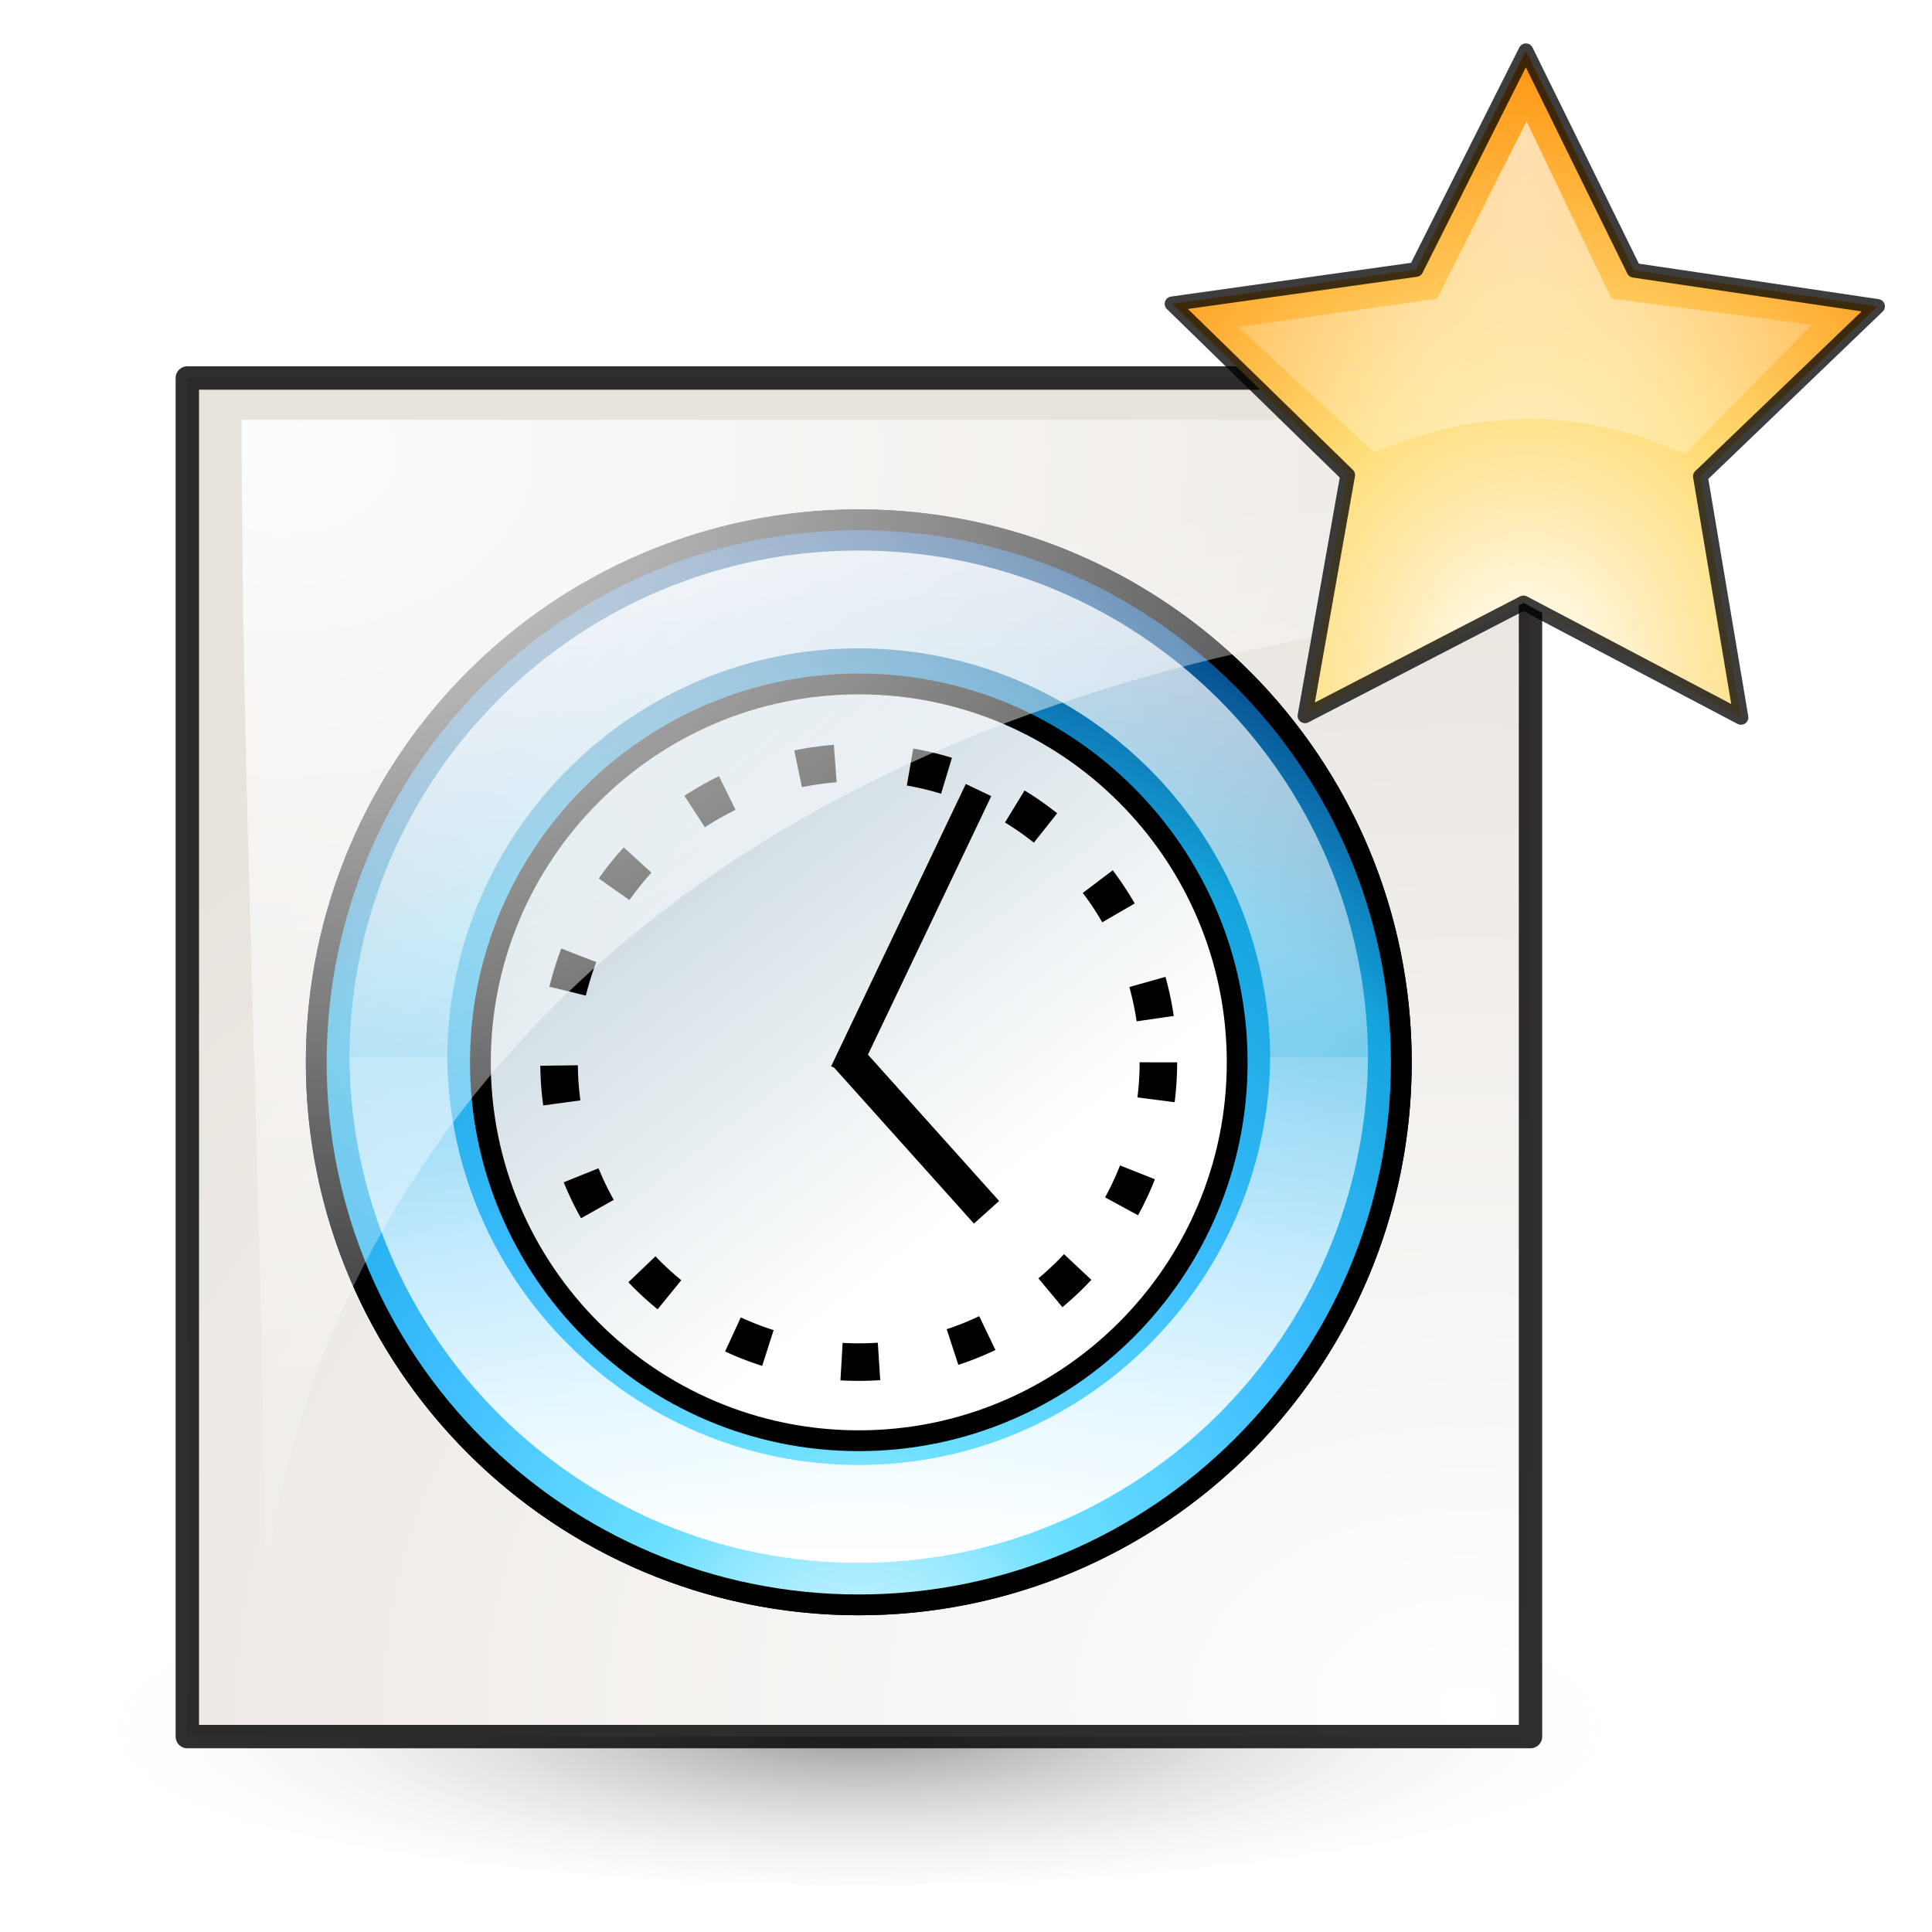 <?xml version="1.0" encoding="UTF-8" standalone="no"?>
<!-- Created with Inkscape (http://www.inkscape.org/) -->
<svg
   xmlns:dc="http://purl.org/dc/elements/1.1/"
   xmlns:cc="http://creativecommons.org/ns#"
   xmlns:rdf="http://www.w3.org/1999/02/22-rdf-syntax-ns#"
   xmlns:svg="http://www.w3.org/2000/svg"
   xmlns="http://www.w3.org/2000/svg"
   xmlns:xlink="http://www.w3.org/1999/xlink"
   xmlns:sodipodi="http://sodipodi.sourceforge.net/DTD/sodipodi-0.dtd"
   xmlns:inkscape="http://www.inkscape.org/namespaces/inkscape"
   inkscape:export-ydpi="240.00000"
   inkscape:export-xdpi="240.00000"
   inkscape:export-filename="/home/jimmac/gfx/novell/pdes/trunk/docs/BIGmime-text.png"
   sodipodi:docname="appointment-new.svg"
   sodipodi:docbase="/home/marco/Scrivania/UltimateGnome/scalable/actions"
   inkscape:version="0.46"
   sodipodi:version="0.32"
   id="svg249"
   height="48px"
   width="48px"
   inkscape:output_extension="org.inkscape.output.svg.inkscape">
  <defs
     id="defs3">
    <linearGradient
       id="linearGradient3187">
      <stop
         id="stop3189"
         offset="0"
         style="stop-color:#000000;stop-opacity:1;" />
      <stop
         id="stop3191"
         offset="1"
         style="stop-color:#ffffff;stop-opacity:0;" />
    </linearGradient>
    <linearGradient
       id="linearGradient269">
      <stop
         id="stop270"
         offset="0"
         style="stop-color:#ffffff;stop-opacity:1;" />
      <stop
         id="stop271"
         offset="1"
         style="stop-color:#ffffff;stop-opacity:0;" />
    </linearGradient>
    <linearGradient
       id="linearGradient259">
      <stop
         id="stop260"
         offset="0"
         style="stop-color:#ffffff;stop-opacity:1;" />
      <stop
         id="stop261"
         offset="1"
         style="stop-color:#e8e3dd;stop-opacity:1;" />
    </linearGradient>
    <radialGradient
       inkscape:collect="always"
       xlink:href="#linearGradient3187"
       id="radialGradient3185"
       cx="25.375"
       cy="44.75"
       fx="25.375"
       fy="44.75"
       r="15.896"
       gradientTransform="matrix(1,0,0,0.182,0,36.597)"
       gradientUnits="userSpaceOnUse" />
    <radialGradient
       inkscape:collect="always"
       xlink:href="#linearGradient259"
       id="radialGradient3199"
       cx="27.652"
       cy="-3.186"
       fx="27.652"
       fy="-3.186"
       r="15.5"
       gradientTransform="matrix(-4.1925884e-2,1.953,-2.754,-3.4025745e-2,28.884,-11.696)"
       gradientUnits="userSpaceOnUse" />
    <filter
       id="filter3824"
       height="1.366"
       y="-0.183"
       width="1.181"
       x="-0.091"
       inkscape:collect="always">
      <feGaussianBlur
         id="feGaussianBlur3826"
         stdDeviation="1.191"
         inkscape:collect="always" />
    </filter>
    <linearGradient
       y2="-3.516"
       x2="18"
       y1="-45.656"
       x1="18"
       gradientTransform="matrix(0.764,0,0,-0.762,10.442,-0.628)"
       gradientUnits="userSpaceOnUse"
       id="linearGradient3738"
       xlink:href="#linearGradient4073"
       inkscape:collect="always" />
    <linearGradient
       gradientUnits="userSpaceOnUse"
       y2="-20.347"
       x2="24.036"
       y1="-43.004"
       x1="6.502"
       id="linearGradient3734"
       xlink:href="#linearGradient4169"
       inkscape:collect="always" />
    <linearGradient
       y2="-3.516"
       x2="18"
       y1="-45.656"
       x1="18"
       gradientTransform="matrix(0.764,0,0,0.762,10.442,37.654)"
       gradientUnits="userSpaceOnUse"
       id="linearGradient3724"
       xlink:href="#linearGradient4073"
       inkscape:collect="always" />
    <radialGradient
       r="22.421"
       fy="0.09"
       fx="18"
       cy="0.09"
       cx="18"
       gradientTransform="matrix(1.91,-5.9675475e-8,7.1465582e-8,2.32,-16.378,2.912)"
       gradientUnits="userSpaceOnUse"
       id="radialGradient3722"
       xlink:href="#linearGradient4367"
       inkscape:collect="always" />
    <linearGradient
       id="linearGradient4073">
      <stop
         style="stop-color:#ffffff;stop-opacity:1;"
         offset="0"
         id="stop4075" />
      <stop
         style="stop-color:#ffffff;stop-opacity:0"
         offset="1"
         id="stop4077" />
    </linearGradient>
    <linearGradient
       id="linearGradient4169">
      <stop
         style="stop-color:#b4c9d2;stop-opacity:1;"
         offset="0"
         id="stop4171" />
      <stop
         style="stop-color:#ffffff;stop-opacity:1;"
         offset="1"
         id="stop4173" />
    </linearGradient>
    <linearGradient
       id="linearGradient4367">
      <stop
         id="stop4369"
         offset="0"
         style="stop-color:#ffffff;stop-opacity:1;" />
      <stop
         style="stop-color:#6bdfff;stop-opacity:1;"
         offset="0.25"
         id="stop4371" />
      <stop
         style="stop-color:#3cbdff;stop-opacity:1;"
         offset="0.5"
         id="stop4373" />
      <stop
         id="stop4375"
         offset="0.75"
         style="stop-color:#15a5dd;stop-opacity:1;" />
      <stop
         id="stop4377"
         offset="1"
         style="stop-color:#002569;stop-opacity:1;" />
    </linearGradient>
    <radialGradient
       inkscape:collect="always"
       xlink:href="#linearGradient269"
       id="radialGradient2331"
       gradientUnits="userSpaceOnUse"
       gradientTransform="matrix(-4.1925884e-2,1.953,-2.754,-3.4025745e-2,28.613,-11.982)"
       cx="12.029"
       cy="7.667"
       fx="12.029"
       fy="7.667"
       r="15.5" />
    <radialGradient
       gradientUnits="userSpaceOnUse"
       gradientTransform="matrix(-1.647,5.3758334e-8,-6.2235564e-8,-2.131,64.177,17.44)"
       r="16.227"
       fy="3.804"
       fx="24.249"
       cy="3.804"
       cx="24.249"
       id="radialGradient3428"
       xlink:href="#linearGradient3422"
       inkscape:collect="always" />
    <radialGradient
       gradientUnits="userSpaceOnUse"
       gradientTransform="matrix(1.33,-0.672,0.773,1.594,-41.033,-4.462)"
       r="25.001"
       fy="40.666"
       fx="29.116"
       cy="40.666"
       cx="29.116"
       id="radialGradient3416"
       xlink:href="#linearGradient3453"
       inkscape:collect="always" />
    <linearGradient
       id="linearGradient3453">
      <stop
         style="stop-color:#ffffff;stop-opacity:1;"
         offset="0"
         id="stop3455" />
      <stop
         id="stop3418"
         offset="0.5"
         style="stop-color:#ffdc76;stop-opacity:1;" />
      <stop
         style="stop-color:#ff9612;stop-opacity:1;"
         offset="1"
         id="stop3457" />
    </linearGradient>
    <linearGradient
       id="linearGradient3422"
       inkscape:collect="always">
      <stop
         id="stop3424"
         offset="0"
         style="stop-color:#ffffff;stop-opacity:1;" />
      <stop
         id="stop3426"
         offset="1"
         style="stop-color:#ffffff;stop-opacity:0;" />
    </linearGradient>
  </defs>
  <sodipodi:namedview
     inkscape:window-y="100"
     inkscape:window-x="222"
     inkscape:window-height="872"
     inkscape:window-width="1048"
     inkscape:document-units="px"
     inkscape:grid-bbox="true"
     showgrid="true"
     inkscape:current-layer="layer5"
     inkscape:cy="27.00404"
     inkscape:cx="31.682255"
     inkscape:zoom="2.8284271"
     inkscape:pageshadow="2"
     inkscape:pageopacity="0.0"
     borderopacity="1"
     bordercolor="#666"
     pagecolor="#ffffff"
     id="base"
     inkscape:showpageshadow="false" />
  <g
     inkscape:groupmode="layer"
     id="layer6"
     inkscape:label="Shadow">
    <path
       sodipodi:type="arc"
       style="opacity:0.419;fill:url(#radialGradient3185);fill-opacity:1;stroke:#000000;stroke-width:1.042;stroke-linecap:round;stroke-linejoin:round;stroke-miterlimit:4;stroke-dasharray:none;stroke-opacity:0"
       id="path2205"
       sodipodi:cx="25.375"
       sodipodi:cy="44.75"
       sodipodi:rx="15.375"
       sodipodi:ry="2.375"
       d="M 40.75,44.75 A 15.375,2.375 0 1 1 40.75,44.749"
       sodipodi:start="0"
       sodipodi:end="6.2825619"
       sodipodi:open="true"
       transform="matrix(1.231,0,0,1.627,-9.89,-29.848)" />
  </g>
  <g
     inkscape:groupmode="layer"
     id="layer5"
     inkscape:label="file"
     style="display:inline">
    <path
       style="fill:url(#radialGradient3199);fill-opacity:1;fill-rule:evenodd;stroke:#000000;stroke-width:0.581;stroke-linecap:butt;stroke-linejoin:round;stroke-miterlimit:4;stroke-dasharray:none;stroke-opacity:0.814"
       d="M 4.654,9.391 L 4.654,43.145 L 38.025,43.145 L 38.025,9.391 L 4.654,9.391 z "
       id="path2201" />
    <g
       id="g2317"
       transform="matrix(0.701,0,0,0.701,4.225,12.233)">
      <g
         style="display:inline"
         inkscape:label="shadow"
         id="layer2" />
      <g
         inkscape:label="Layer 1"
         id="layer1">
        <g
           transform="matrix(1.144,0,0,1.147,-3.268,-1.235)"
           id="g14622">
          <path
             transform="matrix(0.764,0,0,0.762,10.442,37.738)"
             d="M 40 -25 A 22 22 0 1 1  -4,-25 A 22 22 0 1 1  40 -25 z"
             sodipodi:ry="22"
             sodipodi:rx="22"
             sodipodi:cy="-25.000004"
             sodipodi:cx="18"
             id="path3682"
             style="opacity:1;fill:url(#linearGradient3734);fill-opacity:1;stroke:#000000;stroke-width:0.843;stroke-linecap:round;stroke-linejoin:round;stroke-miterlimit:63.6;stroke-dasharray:none;stroke-opacity:1"
             sodipodi:type="arc" />
          <path
             transform="matrix(0.764,0,0,0.762,10.442,37.738)"
             d="M 18,-47 C 5.856,-47 -4,-37.144 -4,-25 C -4,-12.856 5.856,-3 18,-3 C 30.144,-3 40,-12.856 40,-25 C 40,-37.144 30.144,-47 18,-47 z M 18,-40.344 C 26.464,-40.344 33.344,-33.464 33.344,-25 C 33.344,-16.536 26.464,-9.656 18,-9.656 C 9.536,-9.656 2.656,-16.536 2.656,-25 C 2.656,-33.464 9.536,-40.344 18,-40.344 z "
             id="path3694"
             style="opacity:1;fill:url(#radialGradient3722);fill-opacity:1;stroke:#000000;stroke-width:0.843;stroke-linecap:round;stroke-linejoin:round;stroke-miterlimit:63.6;stroke-dasharray:none;stroke-opacity:1"
             inkscape:original="M 18 -47 C 5.8560003 -47 -4 -37.144 -4 -25 C -4 -12.856 5.8559998 -3 18 -3 C 30.144 -3 39.999999 -12.856 40 -25 C 40 -37.144 30.143999 -47.000001 18 -47 z M 18 -40.34375 C 26.464123 -40.34375 33.34375 -33.464123 33.34375 -25 C 33.34375 -16.535877 26.464122 -9.65625 18 -9.65625 C 9.5358782 -9.65625 2.65625 -16.535877 2.65625 -25 C 2.6562501 -33.464124 9.5358777 -40.34375 18 -40.34375 z "
             inkscape:radius="0"
             sodipodi:type="inkscape:offset" />
          <path
             id="path3698"
             d="M 24.192,2.873 C 15.503,2.873 8.465,9.86 8.413,18.514 L 11.445,18.514 C 11.497,11.555 17.203,5.896 24.192,5.896 C 31.181,5.896 36.886,11.555 36.939,18.514 L 39.97,18.514 C 39.919,9.86 32.881,2.873 24.192,2.873 z "
             style="opacity:0.823;fill:url(#linearGradient3724);fill-opacity:1;stroke:none;stroke-width:0.843;stroke-linecap:round;stroke-linejoin:round;stroke-miterlimit:63.6;stroke-dasharray:none;stroke-opacity:1" />
          <path
             id="path3736"
             d="M 24.192,34.154 C 15.503,34.154 8.465,27.166 8.413,18.513 L 11.445,18.513 C 11.497,25.471 17.203,31.13 24.192,31.13 C 31.181,31.13 36.886,25.471 36.939,18.513 L 39.97,18.513 C 39.919,27.166 32.881,34.154 24.192,34.154 z "
             style="opacity:1;fill:url(#linearGradient3738);fill-opacity:1;stroke:none;stroke-width:0.843;stroke-linecap:round;stroke-linejoin:round;stroke-miterlimit:63.6;stroke-dasharray:none;stroke-opacity:1;filter:url(#filter3824)" />
          <path
             transform="matrix(0.422,0,0,0.421,16.596,29.214)"
             d="M 40 -25 A 22 22 0 1 1  -4,-25 A 22 22 0 1 1  40 -25 z"
             sodipodi:ry="22"
             sodipodi:rx="22"
             sodipodi:cy="-25.000004"
             sodipodi:cx="18"
             id="path3828"
             style="opacity:1;fill:none;fill-opacity:1;stroke:#000000;stroke-width:2.755;stroke-linecap:butt;stroke-linejoin:round;stroke-miterlimit:63.6;stroke-dasharray:2.755, 5.511;stroke-dashoffset:0;stroke-opacity:1"
             sodipodi:type="arc" />
          <path
             sodipodi:nodetypes="cc"
             transform="matrix(0.874,0,0,0.872,2.857,1.077)"
             id="path3896"
             d="M 24,20 L 28.941,25.509"
             style="fill:none;fill-rule:evenodd;stroke:#000000;stroke-width:1.2;stroke-linecap:butt;stroke-linejoin:miter;stroke-miterlimit:4;stroke-dasharray:none;stroke-opacity:1" />
          <path
             sodipodi:nodetypes="cc"
             transform="matrix(0.874,0,0,0.872,2.857,1.077)"
             id="path3898"
             d="M 28.442,11 L 24.1,20.1"
             style="fill:none;fill-rule:evenodd;stroke:#000000;stroke-width:1px;stroke-linecap:square;stroke-linejoin:miter;stroke-opacity:1" />
        </g>
      </g>
    </g>
    <path
       style="opacity:0.9;fill:url(#radialGradient2331);fill-opacity:1;fill-rule:evenodd;stroke:#000000;stroke-width:0.581;stroke-linecap:butt;stroke-linejoin:round;stroke-miterlimit:4;stroke-dasharray:none;stroke-opacity:0;display:inline"
       d="M 6.594,41.181 C 6.205,36.928 9.512,18.749 36.007,15.287 C 36.007,11.679 36.203,14.038 36.203,10.43 C 26.563,10.43 15.644,10.43 6.004,10.43 C 6.004,20.556 6.594,31.055 6.594,41.181 z "
       id="path3201"
       sodipodi:nodetypes="ccccc" />
    <g
       id="g3393"
       transform="matrix(0.453,0,0,0.453,26.898,-0.734)">
      <g
         style="display:inline"
         inkscape:label="shadow"
         id="g3395" />
      <g
         style="display:inline"
         inkscape:label="arrows"
         id="layer3">
        <path
           transform="matrix(0.7,0.334,-0.337,0.695,17.61,0.897)"
           d="M 44,36.51 L 26.627,35.82 L 16.21,49.74 L 11.498,33.004 L -4.96,27.399 L 9.5,17.745 L 9.746,0.361 L 23.395,11.13 L 40.005,5.991 L 33.98,22.301 L 44,36.51 z "
           inkscape:randomized="0"
           inkscape:rounded="0"
           inkscape:flatsided="false"
           sodipodi:arg2="1.1264601"
           sodipodi:arg1="0.49814161"
           sodipodi:r2="13.090912"
           sodipodi:r1="26.181826"
           sodipodi:cy="24"
           sodipodi:cx="21"
           sodipodi:sides="5"
           id="path2429"
           style="opacity:1;fill:url(#radialGradient3416);fill-opacity:1;stroke:#000000;stroke-width:1.042;stroke-linecap:round;stroke-linejoin:round;stroke-miterlimit:4;stroke-dasharray:none;stroke-opacity:0.76"
           sodipodi:type="star" />
        <path
           sodipodi:nodetypes="cccccccc"
           id="path3420"
           d="M 8.523,19.558 L 19.445,18 L 24.345,8.271 L 29,18 L 39.976,19.434 L 33,26.522 C 27.796,24.18 22.203,23.781 16,26.433 L 8.523,19.558 z "
           style="opacity:0.621;fill:url(#radialGradient3428);fill-opacity:1;fill-rule:evenodd;stroke:#000000;stroke-width:1px;stroke-linecap:butt;stroke-linejoin:miter;stroke-opacity:0" />
      </g>
    </g>
  </g>
</svg>
